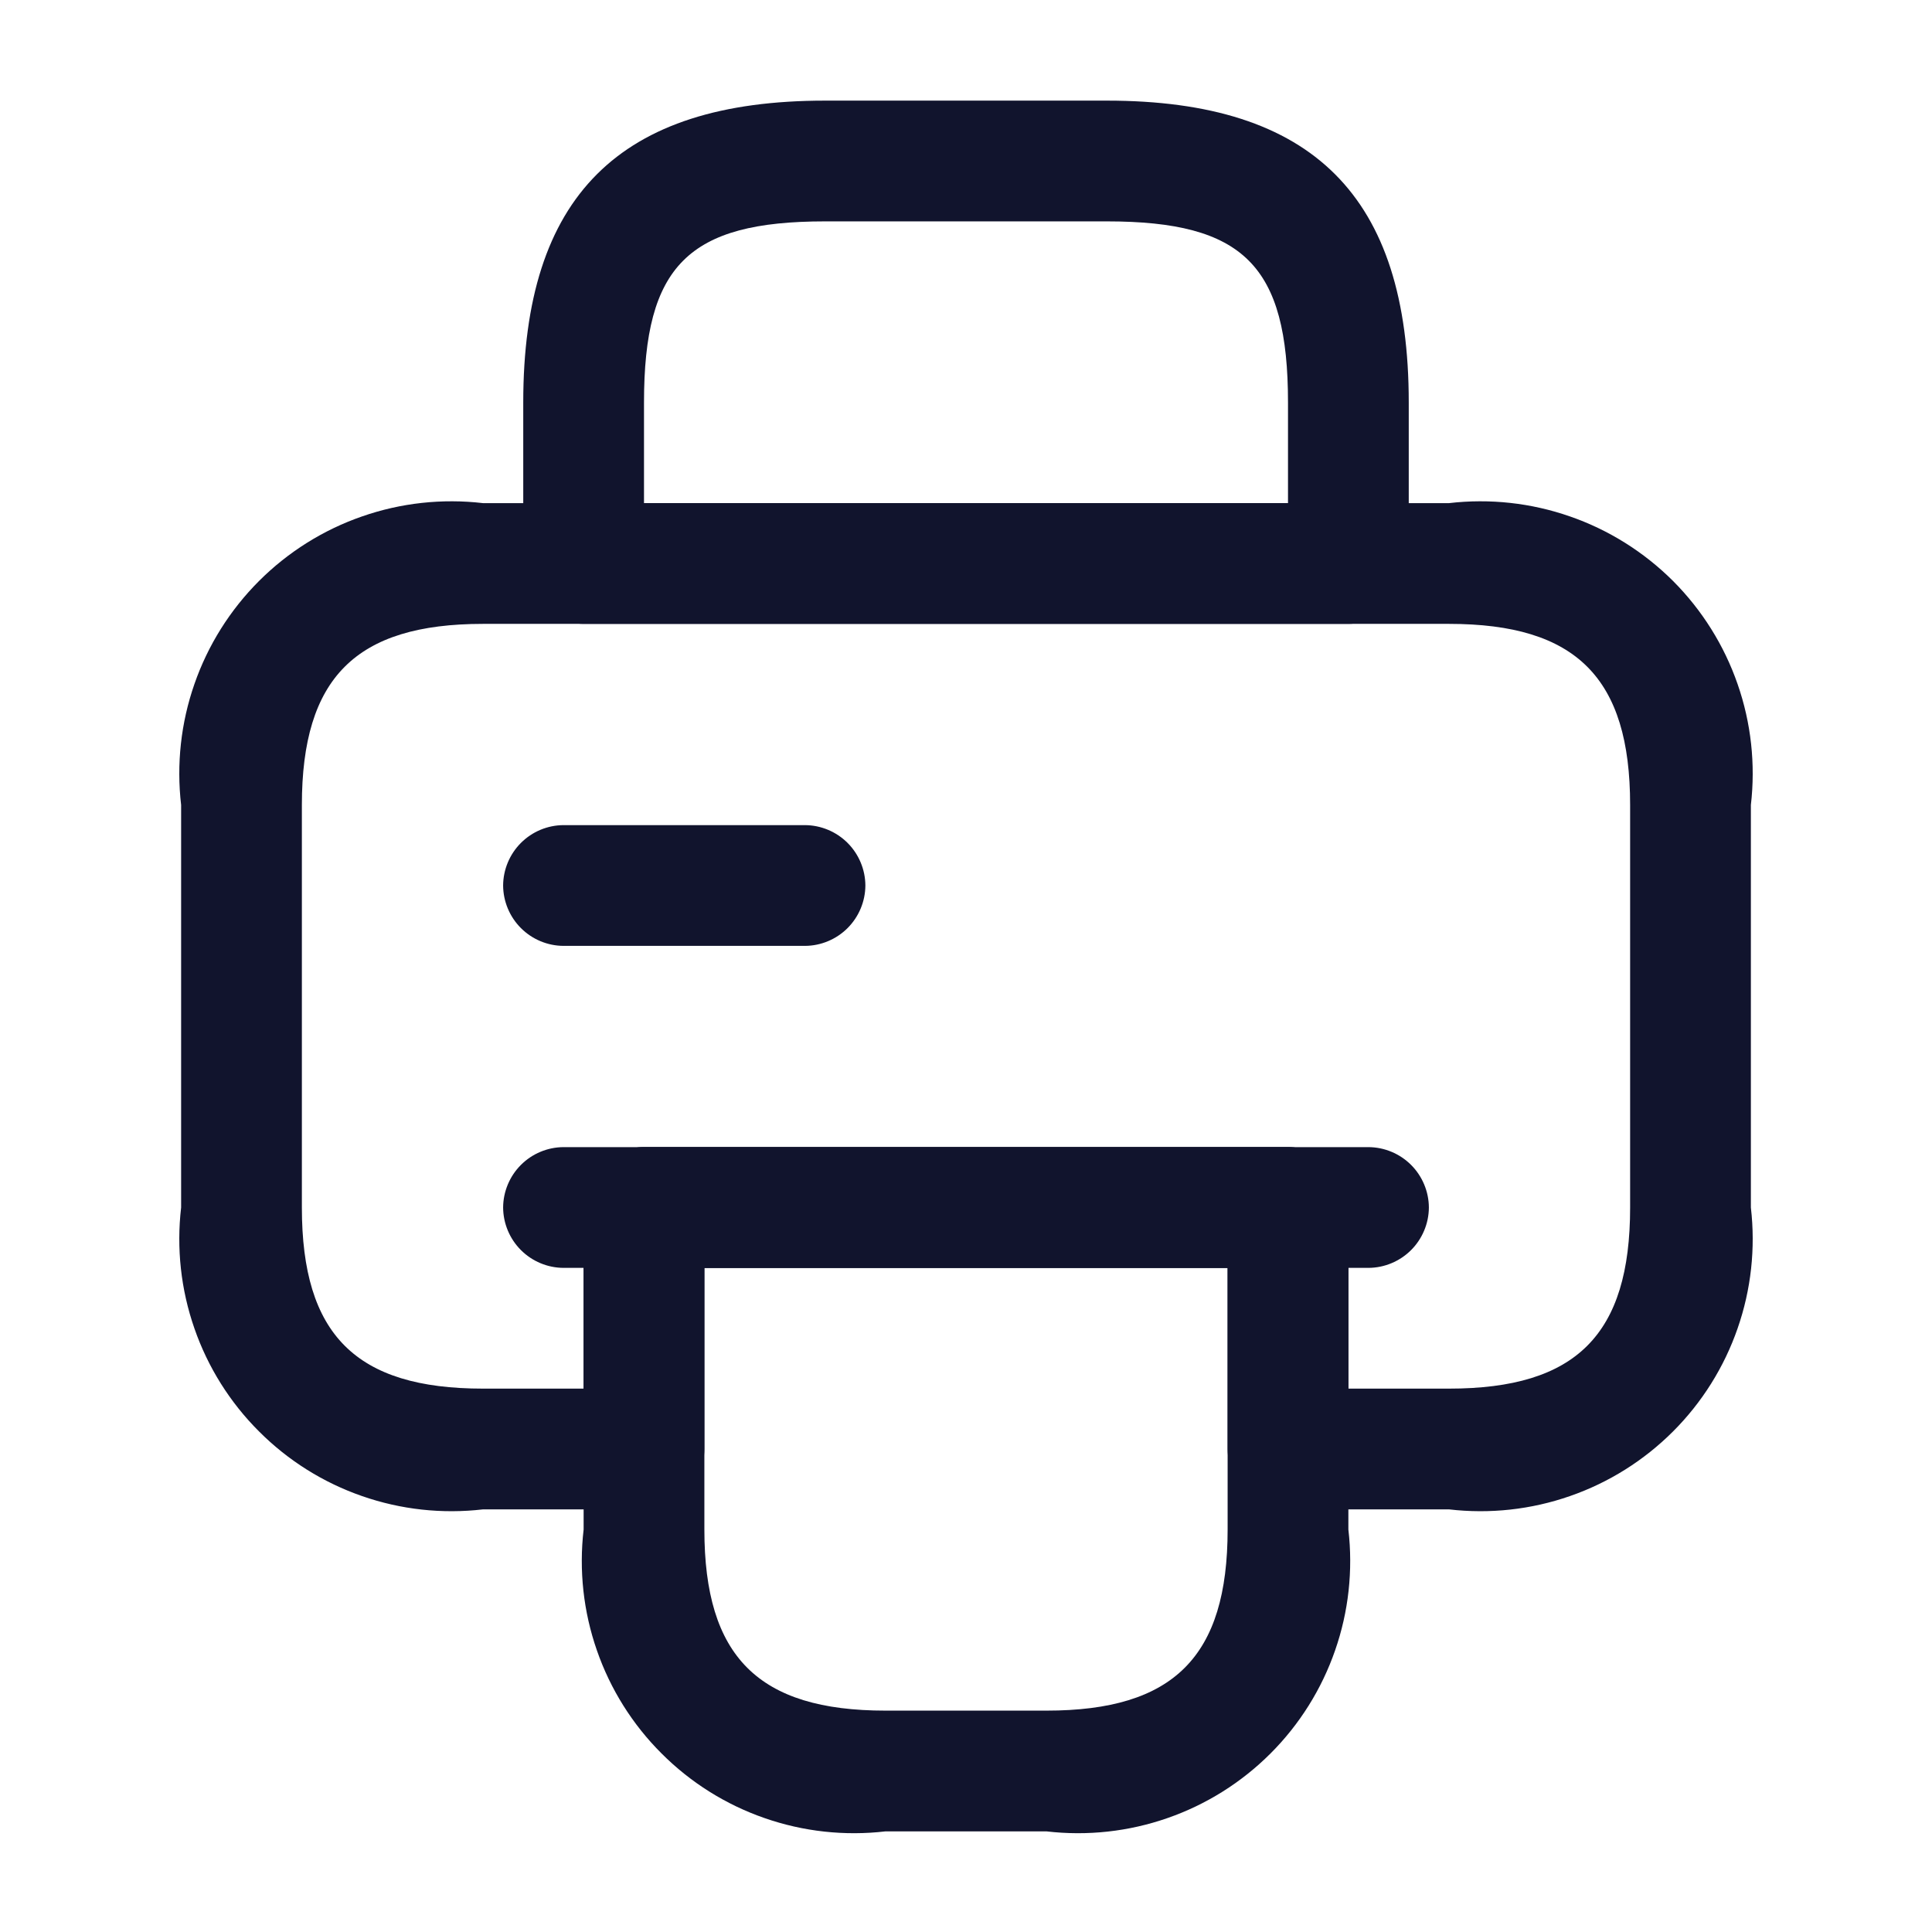 <svg width="24" height="24" viewBox="0 0 24 24" fill="none" xmlns="http://www.w3.org/2000/svg">
<path d="M16.75 7.75H7.25C7.051 7.749 6.861 7.669 6.721 7.529C6.581 7.389 6.501 7.199 6.5 7V5C6.5 2.44 7.69 1.25 10.25 1.25H13.75C16.31 1.25 17.5 2.44 17.5 5V7C17.499 7.199 17.419 7.389 17.279 7.529C17.139 7.669 16.948 7.749 16.75 7.75ZM8 6.25H16V5C16 3.3 15.45 2.75 13.75 2.75H10.25C8.55 2.75 8 3.3 8 5V6.25Z" fill="#11142D"/>
<path d="M13 22.75H11C10.493 22.809 9.98 22.753 9.498 22.585C9.016 22.418 8.578 22.143 8.218 21.782C7.857 21.422 7.582 20.984 7.415 20.502C7.247 20.02 7.191 19.507 7.25 19V15C7.251 14.802 7.331 14.611 7.471 14.471C7.612 14.331 7.802 14.251 8 14.25H16C16.199 14.251 16.389 14.331 16.529 14.471C16.669 14.611 16.749 14.802 16.75 15V19C16.809 19.507 16.753 20.02 16.585 20.502C16.418 20.984 16.143 21.422 15.783 21.782C15.422 22.143 14.984 22.418 14.502 22.585C14.02 22.753 13.507 22.809 13 22.75ZM8.75 15.75V19C8.75 20.58 9.42 21.25 11 21.25H13C14.58 21.25 15.25 20.58 15.25 19V15.75H8.75Z" fill="#11142D"/>
<path d="M18 18.75H16C15.802 18.748 15.612 18.669 15.471 18.529C15.331 18.388 15.251 18.198 15.25 18V15.75H8.75V18C8.749 18.198 8.669 18.388 8.529 18.529C8.389 18.669 8.199 18.748 8 18.75H6C5.493 18.809 4.98 18.753 4.498 18.585C4.016 18.418 3.578 18.143 3.218 17.782C2.857 17.422 2.582 16.984 2.415 16.502C2.247 16.02 2.191 15.507 2.25 15V10C2.191 9.493 2.247 8.98 2.415 8.498C2.582 8.016 2.857 7.578 3.218 7.217C3.578 6.857 4.016 6.582 4.498 6.415C4.98 6.247 5.493 6.191 6 6.25H18C18.507 6.191 19.02 6.247 19.502 6.415C19.984 6.582 20.422 6.857 20.783 7.217C21.143 7.578 21.418 8.016 21.585 8.498C21.753 8.98 21.809 9.493 21.75 10V15C21.809 15.507 21.753 16.02 21.585 16.502C21.418 16.984 21.143 17.422 20.783 17.782C20.422 18.143 19.984 18.418 19.502 18.585C19.02 18.753 18.507 18.809 18 18.75ZM16.75 17.25H18C19.58 17.25 20.25 16.58 20.25 15V10C20.25 8.42 19.58 7.75 18 7.75H6C4.42 7.75 3.75 8.42 3.75 10V15C3.75 16.58 4.42 17.25 6 17.25H7.25V15C7.251 14.801 7.331 14.611 7.471 14.471C7.612 14.331 7.802 14.251 8 14.25H16C16.199 14.251 16.389 14.331 16.529 14.471C16.669 14.611 16.749 14.801 16.75 15V17.25Z" fill="#11142D"/>
<path d="M17 15.75H7C6.801 15.749 6.611 15.669 6.471 15.529C6.331 15.389 6.251 15.198 6.25 15C6.251 14.802 6.331 14.611 6.471 14.471C6.611 14.331 6.801 14.251 7 14.25H17C17.198 14.251 17.389 14.331 17.529 14.471C17.669 14.611 17.749 14.802 17.75 15C17.749 15.198 17.669 15.389 17.529 15.529C17.389 15.669 17.198 15.749 17 15.75Z" fill="#11142D"/>
<path d="M10 11.75H7C6.801 11.749 6.611 11.669 6.471 11.529C6.331 11.389 6.251 11.198 6.25 11C6.251 10.802 6.331 10.611 6.471 10.471C6.611 10.331 6.801 10.251 7 10.25H10C10.198 10.251 10.389 10.331 10.529 10.471C10.669 10.611 10.749 10.802 10.75 11C10.749 11.198 10.669 11.389 10.529 11.529C10.389 11.669 10.198 11.749 10 11.75Z" fill="#11142D"/>
</svg>
